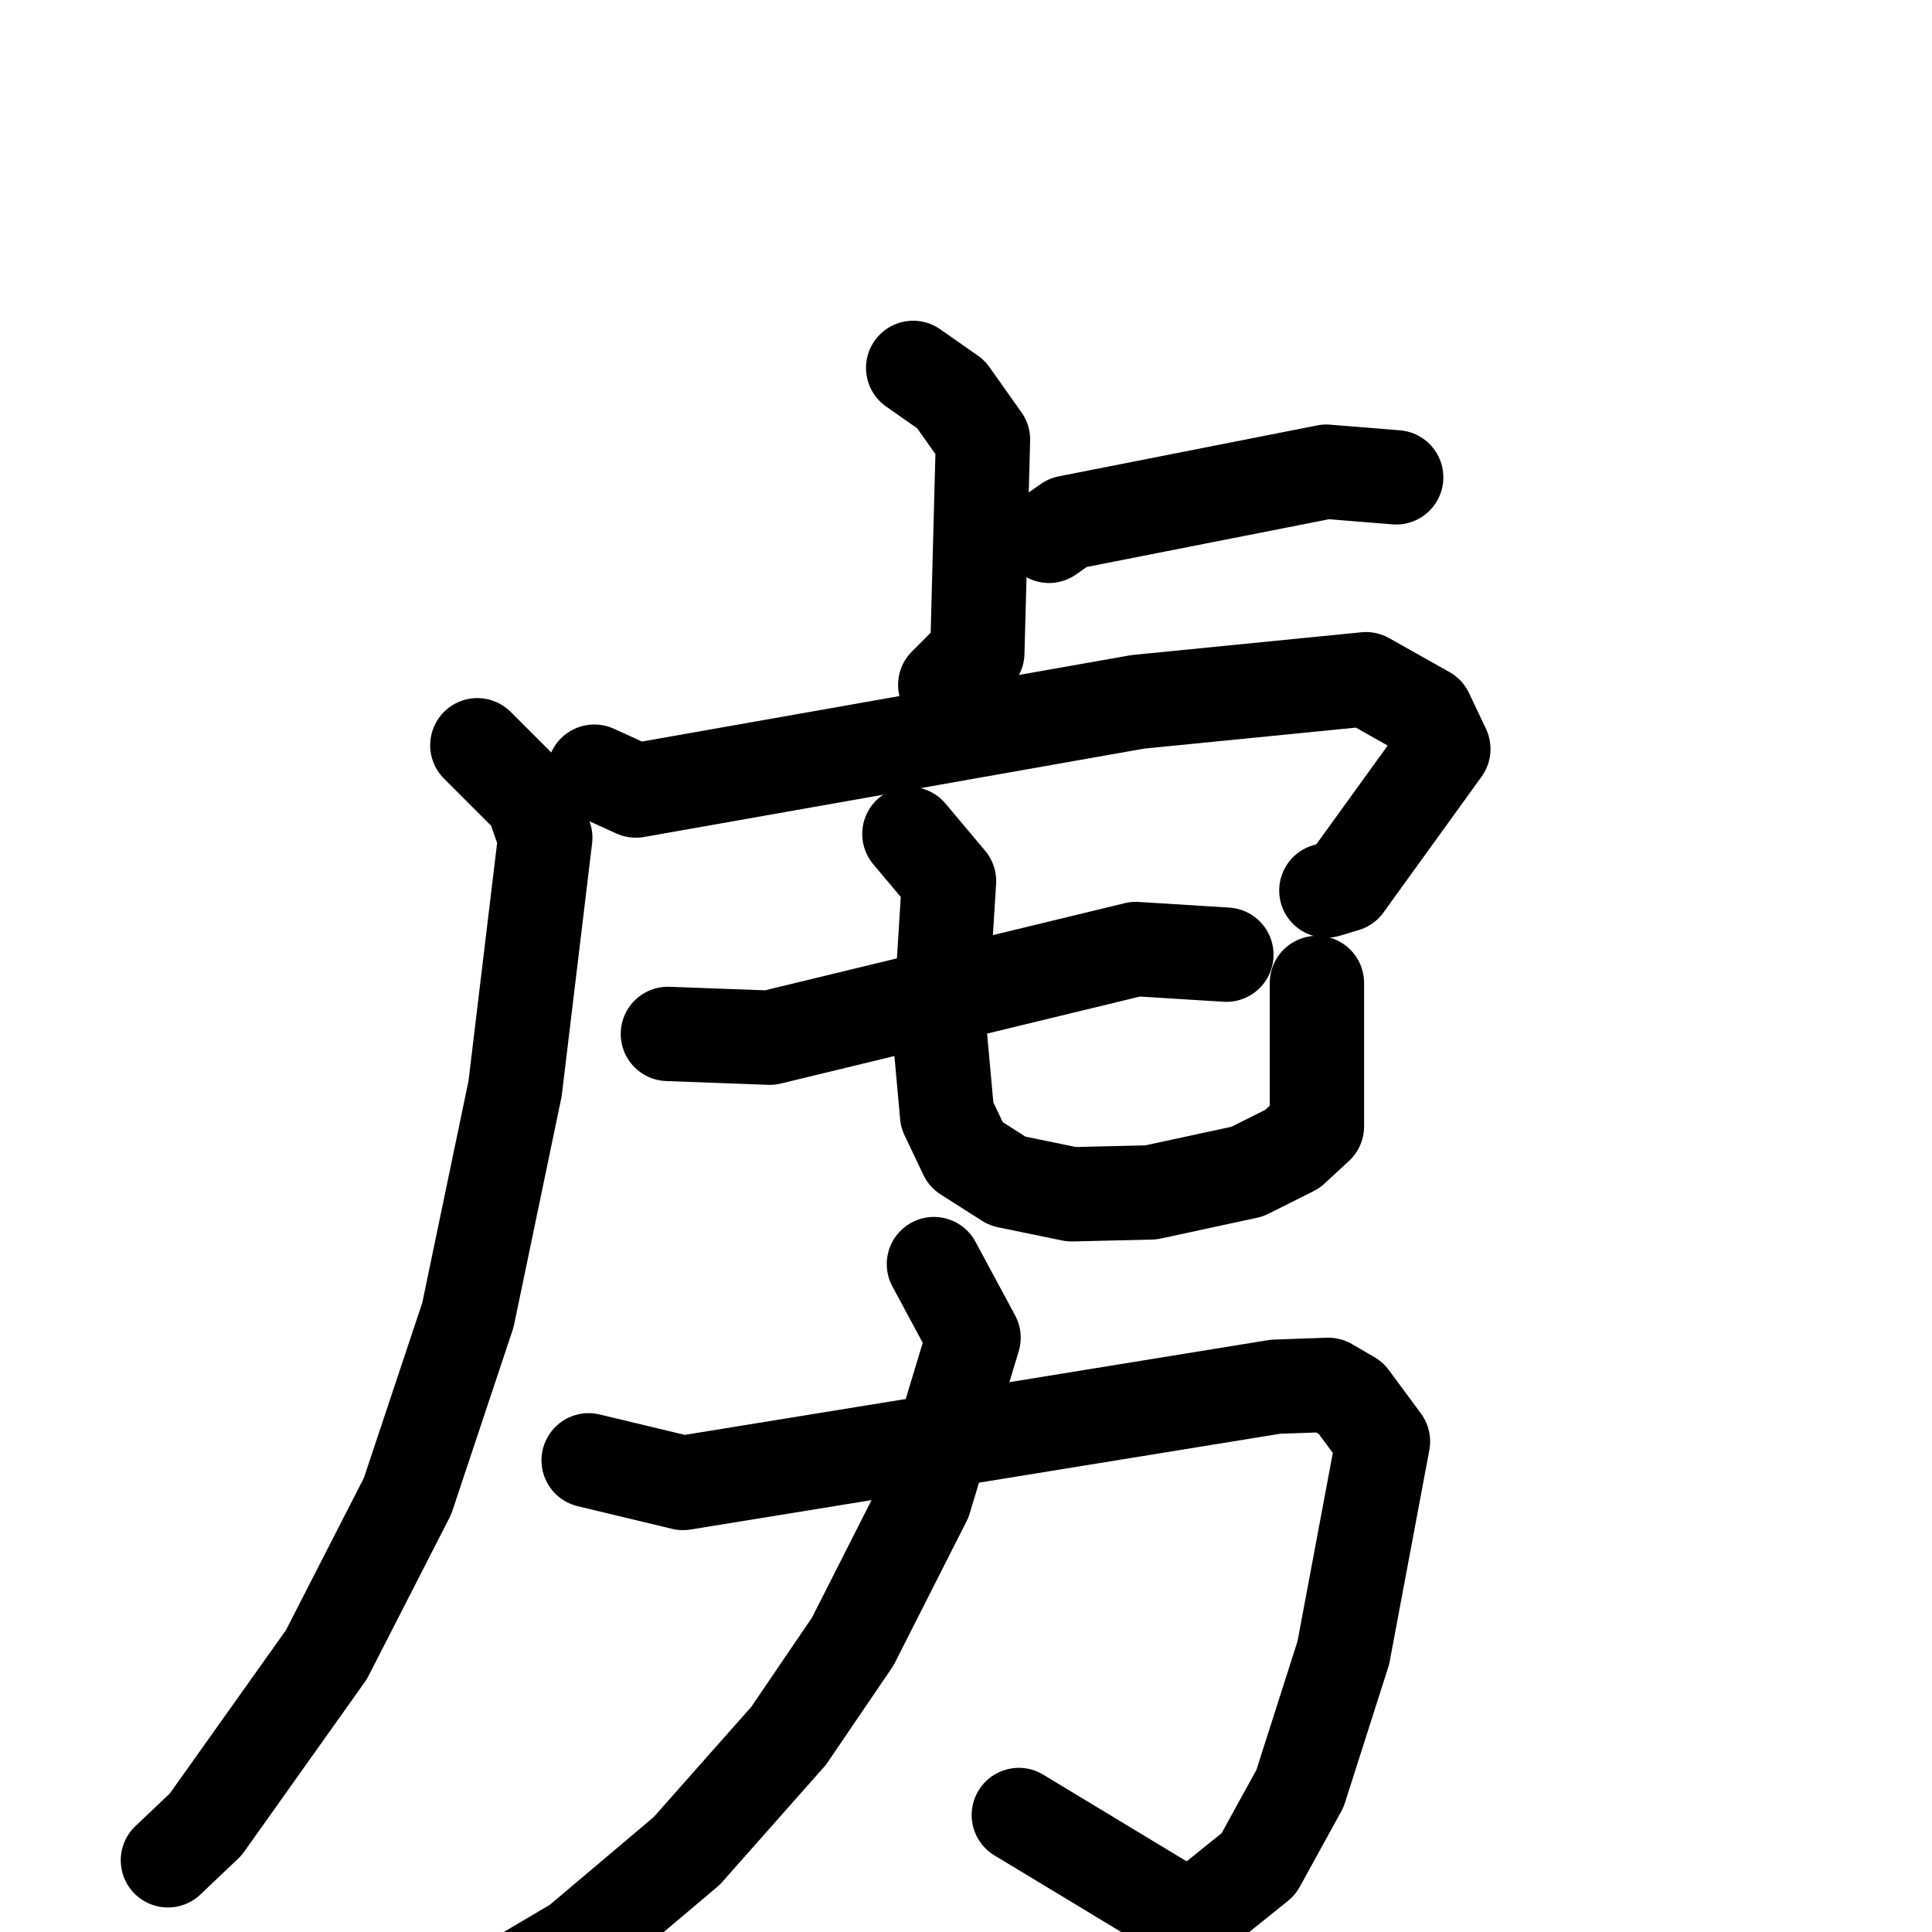 <svg xmlns="http://www.w3.org/2000/svg" viewBox="0 0 1024 1024">
  <g style="fill:none;stroke:#000000;stroke-width:50;stroke-linecap:round;stroke-linejoin:round;" transform="scale(1, 1) translate(0, 0)">
    <path d="M 484.0,195.0 L 504.0,209.0 L 521.0,233.0 L 518.0,346.0 L 501.0,363.0"/>
    <path d="M 556.0,284.0 L 566.0,277.0 L 703.0,250.0 L 740.0,253.0"/>
    <path d="M 315.0,409.0 L 337.0,419.0 L 603.0,372.0 L 724.0,360.0 L 756.0,378.0 L 765.0,397.0 L 713.0,469.0 L 703.0,472.0"/>
    <path d="M 253.0,395.0 L 282.0,424.0 L 289.0,444.0 L 273.0,577.0 L 248.0,697.0 L 216.0,793.0 L 173.0,877.0 L 109.0,967.0 L 89.0,986.0"/>
    <path d="M 354.0,548.0 L 408.0,550.0 L 602.0,503.0 L 650.0,506.0"/>
    <path d="M 482.0,442.0 L 503.0,467.0 L 498.0,547.0 L 502.0,591.0 L 512.0,612.0 L 534.0,626.0 L 568.0,633.0 L 610.0,632.0 L 661.0,621.0 L 685.0,609.0 L 698.0,597.0 L 698.0,521.0"/>
    <path d="M 312.0,774.0 L 362.0,786.0 L 676.0,735.0 L 704.0,734.0 L 716.0,741.0 L 733.0,764.0 L 712.0,876.0 L 689.0,948.0 L 667.0,988.0 L 631.0,1017.0 L 540.0,962.0"/>
    <path d="M 495.0,670.0 L 516.0,709.0 L 490.0,795.0 L 452.0,870.0 L 418.0,920.0 L 364.0,981.0 L 306.0,1030.0 L 262.0,1056.0"/>
  </g>
</svg>
